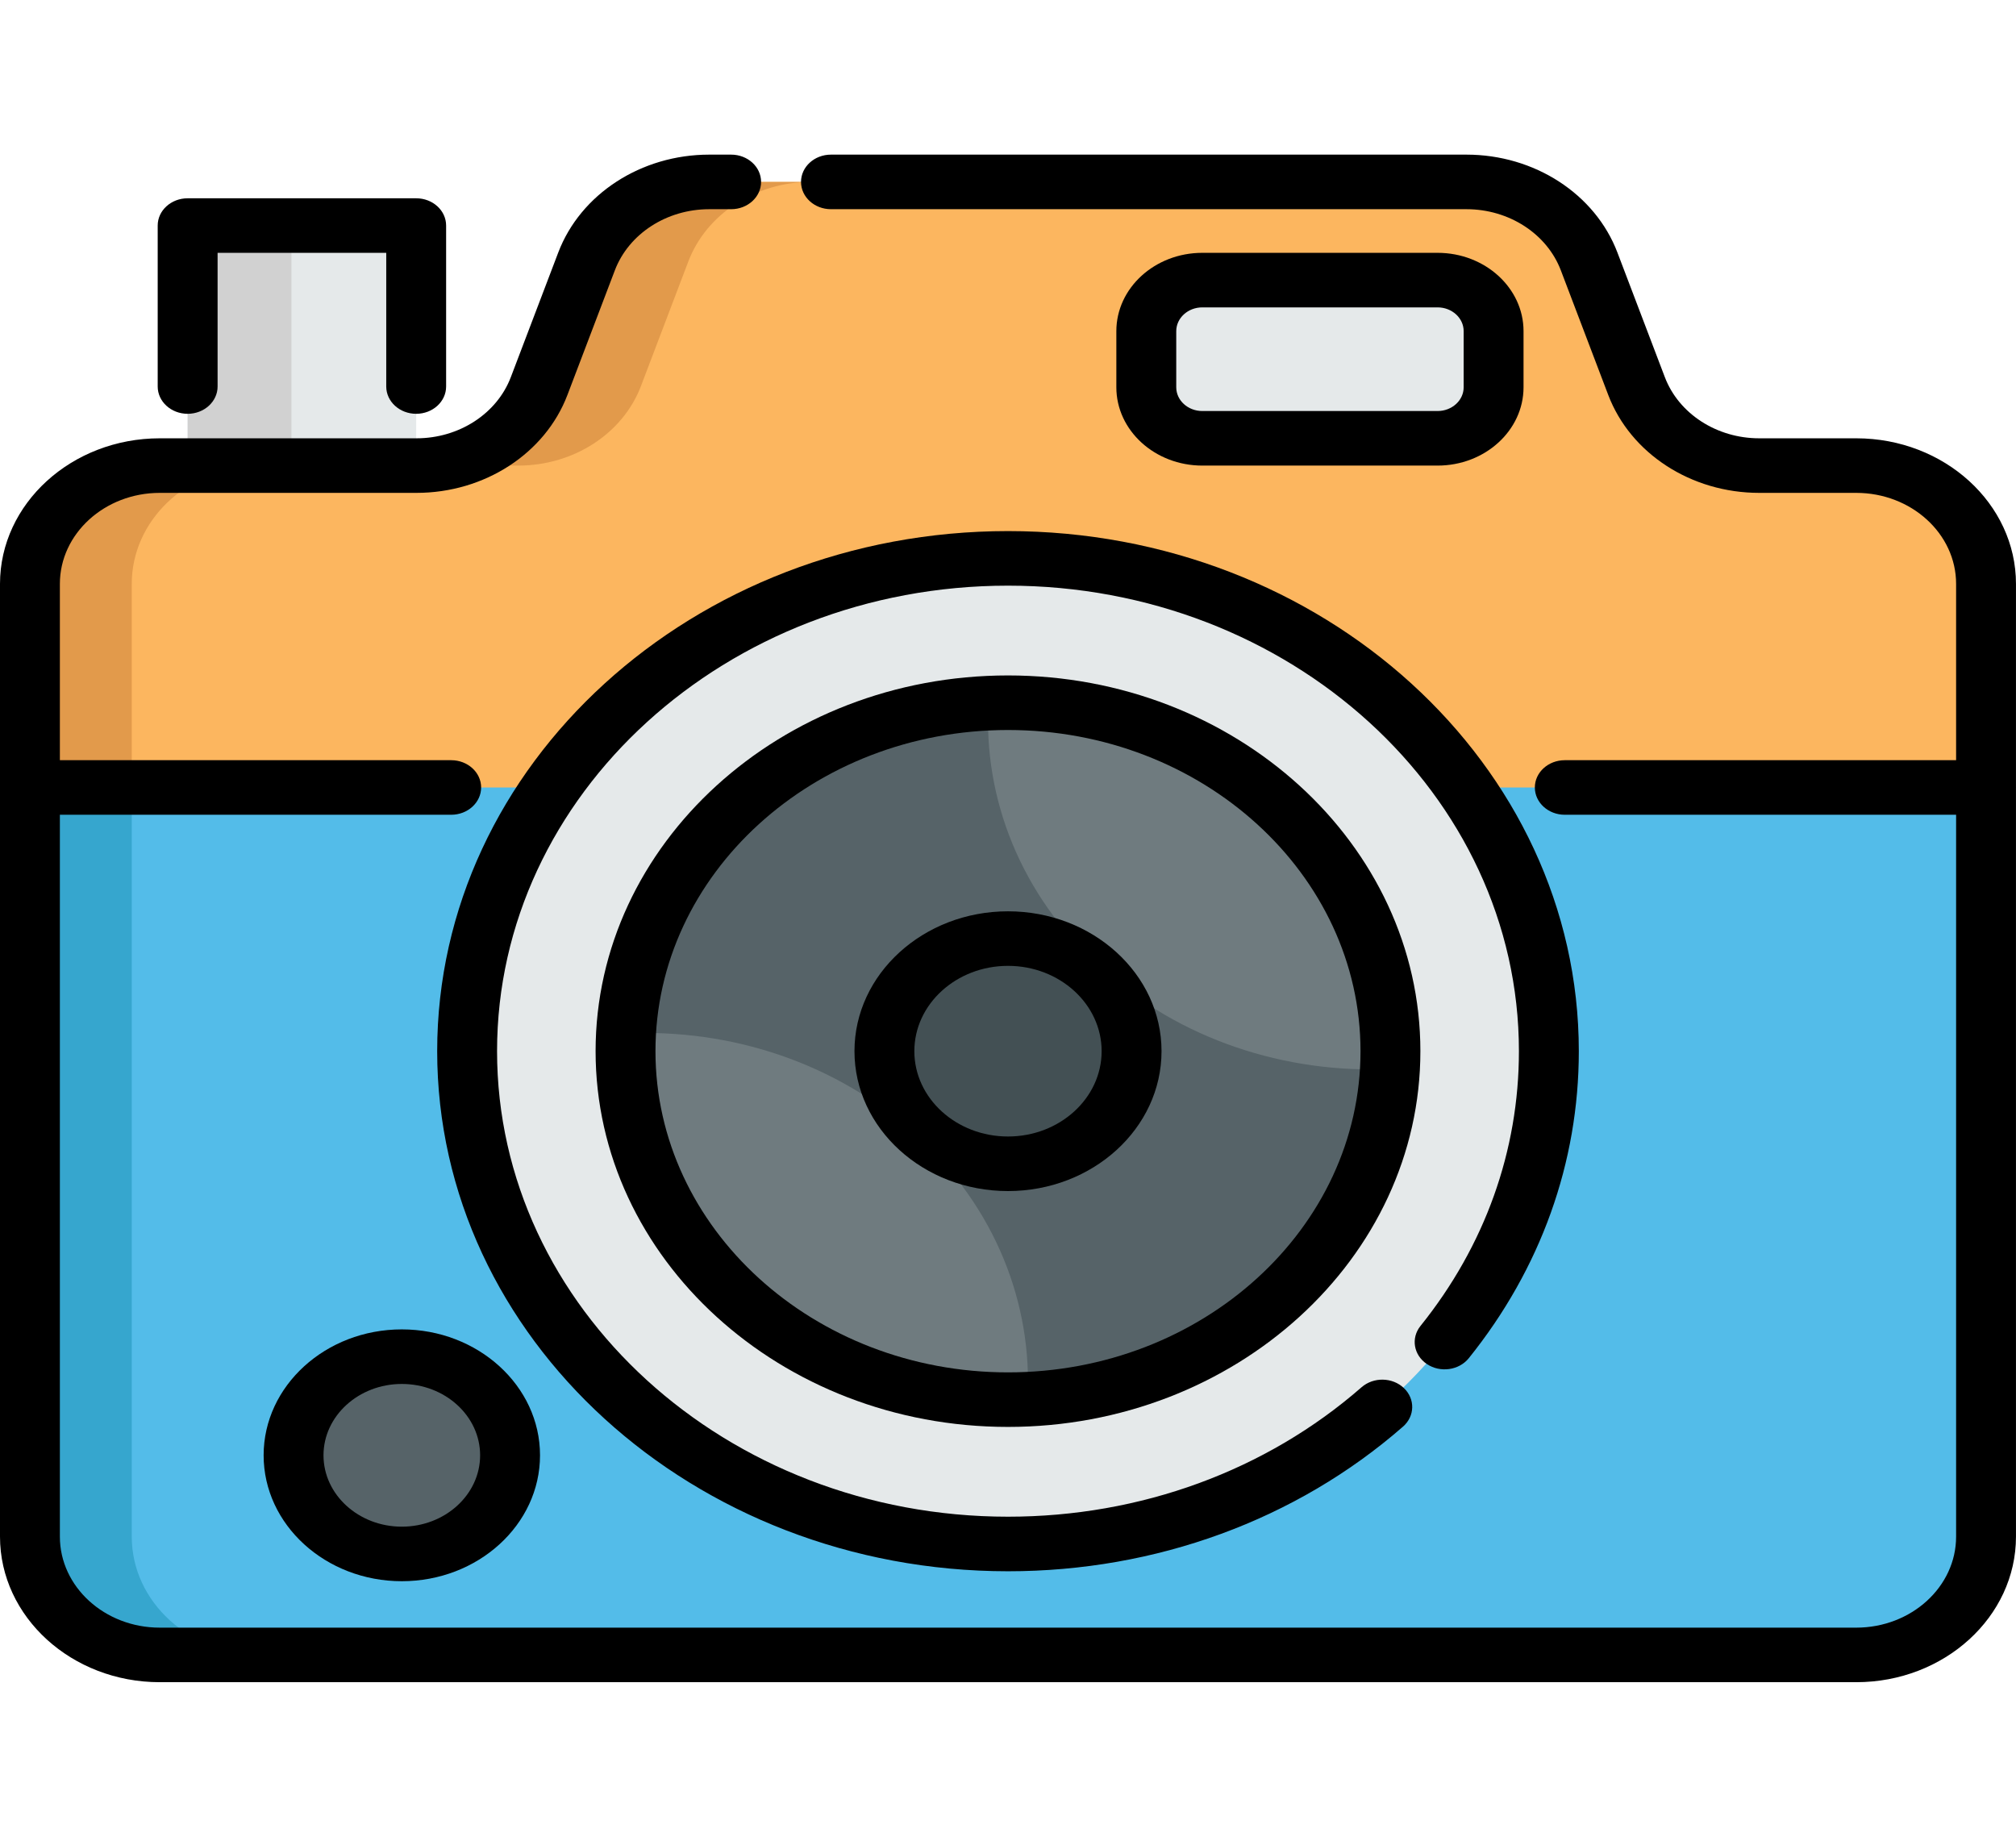 <svg width="90" height="82" viewBox="0 0 90 82" fill="none" xmlns="http://www.w3.org/2000/svg">
<path d="M18.58 23.181V10.069H8.377V23.181" fill="#E5E9EA"/>
<path d="M13.01 23.181V10.069H8.377V23.181" fill="#D1D1D1"/>
<path d="M88.663 26.065V68.599C88.663 71.516 86.069 73.88 82.868 73.88H7.133C3.932 73.88 1.337 71.516 1.337 68.599V26.065C1.337 23.149 3.932 20.785 7.133 20.785H18.593C21.061 20.785 23.26 19.361 24.069 17.235L26.185 11.672C26.994 9.547 29.191 8.121 31.661 8.121H65.469C67.937 8.121 70.134 9.547 70.943 11.672L73.061 17.235C73.87 19.361 76.067 20.785 78.535 20.785H82.868C86.069 20.785 88.663 23.149 88.663 26.065Z" fill="#FCB65F"/>
<path d="M11.677 73.88H7.133C3.932 73.88 1.337 71.516 1.337 68.599V26.065C1.337 23.149 3.932 20.785 7.133 20.785H11.317V20.794C8.284 20.965 5.882 23.259 5.882 26.065V68.599C5.882 71.516 8.477 73.88 11.677 73.88Z" fill="#E29A4B"/>
<path d="M36.206 8.121C33.736 8.121 31.538 9.547 30.729 11.672L28.614 17.235C27.805 19.361 25.605 20.785 23.137 20.785H19.248V20.751C21.444 20.523 23.333 19.171 24.069 17.235L26.185 11.672C26.994 9.547 29.191 8.121 31.661 8.121H36.206Z" fill="#E29A4B"/>
<path d="M88.663 35.155V68.599C88.663 71.516 86.069 73.88 82.868 73.88H7.133C3.932 73.88 1.337 71.516 1.337 68.599V35.155H88.663Z" fill="#53BCE9"/>
<path d="M11.677 73.88H7.133C3.932 73.88 1.337 71.516 1.337 68.599V35.155H5.882V68.599C5.882 71.516 8.477 73.88 11.677 73.88Z" fill="#36A6CE"/>
<path d="M45 68.927C58.335 68.927 69.146 59.077 69.146 46.927C69.146 34.777 58.335 24.927 45 24.927C31.664 24.927 20.854 34.777 20.854 46.927C20.854 59.077 31.664 68.927 45 68.927Z" fill="#E5E9EA"/>
<path d="M62.073 46.927C62.073 51.508 59.901 55.626 56.442 58.474C53.414 60.966 49.404 62.484 45 62.484C40.598 62.484 36.587 60.966 33.559 58.474C30.099 55.627 27.925 51.508 27.925 46.927C27.925 42.346 30.099 38.227 33.559 35.382C36.587 32.888 40.598 31.372 45 31.372C49.404 31.372 53.414 32.89 56.442 35.382C59.901 38.229 62.073 42.346 62.073 46.927Z" fill="#566368"/>
<path d="M57.072 35.927C60.627 39.166 62.287 43.478 62.051 47.72C57.395 47.935 52.663 46.423 49.108 43.184C45.553 39.945 43.893 35.633 44.13 31.392C48.785 31.176 53.517 32.688 57.072 35.927Z" fill="#6F7B7F"/>
<path d="M40.891 50.67C44.446 53.909 46.106 58.22 45.87 62.462C41.215 62.678 36.481 61.166 32.926 57.927C29.371 54.688 27.711 50.374 27.949 46.134C32.604 45.919 37.336 47.431 40.891 50.67Z" fill="#6F7B7F"/>
<path d="M45 51.954C48.047 51.954 50.517 49.703 50.517 46.927C50.517 44.151 48.047 41.901 45 41.901C41.953 41.901 39.482 44.151 39.482 46.927C39.482 49.703 41.953 51.954 45 51.954Z" fill="#435054"/>
<path d="M53.675 19.567H64.178C65.559 19.567 66.678 18.547 66.678 17.289V14.783C66.678 13.524 65.559 12.504 64.178 12.504H53.675C52.294 12.504 51.174 13.524 51.174 14.783V17.289C51.174 18.547 52.294 19.567 53.675 19.567Z" fill="#E5E9EA"/>
<path d="M17.938 69.371C20.607 69.371 22.771 67.4 22.771 64.968C22.771 62.536 20.607 60.565 17.938 60.565C15.269 60.565 13.105 62.536 13.105 64.968C13.105 67.4 15.269 69.371 17.938 69.371Z" fill="#566368"/>
<path d="M19.517 46.927C19.517 59.729 30.949 70.145 45 70.145C51.605 70.145 57.868 67.852 62.634 63.688C63.167 63.222 63.184 62.452 62.673 61.966C62.163 61.48 61.317 61.464 60.784 61.93C56.518 65.657 50.912 67.709 45 67.709C32.423 67.709 22.19 58.386 22.19 46.927C22.19 35.468 32.423 26.145 45 26.145C57.577 26.145 67.809 35.468 67.809 46.927C67.809 51.375 66.29 55.617 63.414 59.194C62.978 59.736 63.107 60.498 63.703 60.896C64.299 61.293 65.135 61.175 65.571 60.633C68.784 56.636 70.483 51.896 70.483 46.927C70.483 34.125 59.051 23.709 45 23.709C30.949 23.709 19.517 34.125 19.517 46.927Z" fill="black"/>
<path d="M45 30.153C34.848 30.153 26.589 37.678 26.589 46.927C26.589 56.176 34.848 63.701 45 63.701C55.151 63.701 63.41 56.176 63.41 46.927C63.41 37.678 55.151 30.153 45 30.153ZM45 61.266C36.322 61.266 29.262 54.834 29.262 46.927C29.262 39.021 36.322 32.589 45 32.589C53.677 32.589 60.737 39.021 60.737 46.927C60.737 54.834 53.677 61.266 45 61.266Z" fill="black"/>
<path d="M45 40.683C41.221 40.683 38.146 43.484 38.146 46.927C38.146 50.371 41.221 53.172 45 53.172C48.779 53.172 51.854 50.371 51.854 46.927C51.854 43.484 48.779 40.683 45 40.683ZM45 50.736C42.694 50.736 40.819 49.028 40.819 46.927C40.819 44.827 42.694 43.118 45 43.118C47.305 43.118 49.18 44.827 49.18 46.927C49.18 49.028 47.305 50.736 45 50.736Z" fill="black"/>
<path d="M64.178 20.785C66.294 20.785 68.015 19.217 68.015 17.289V14.783C68.015 12.855 66.294 11.287 64.178 11.287H53.674C51.559 11.287 49.837 12.855 49.837 14.783V17.289C49.837 19.217 51.559 20.785 53.674 20.785H64.178V20.785ZM52.511 17.289V14.783C52.511 14.198 53.033 13.722 53.675 13.722H64.178C64.82 13.722 65.342 14.198 65.342 14.783V17.289C65.342 17.874 64.82 18.349 64.178 18.349H53.675C53.033 18.35 52.511 17.874 52.511 17.289Z" fill="black"/>
<path d="M11.769 64.968C11.769 68.068 14.537 70.589 17.938 70.589C21.34 70.589 24.108 68.068 24.108 64.968C24.108 61.869 21.34 59.347 17.938 59.347C14.537 59.347 11.769 61.869 11.769 64.968ZM21.434 64.968C21.434 66.725 19.866 68.154 17.938 68.154C16.01 68.154 14.442 66.725 14.442 64.968C14.442 63.212 16.01 61.783 17.938 61.783C19.866 61.783 21.434 63.212 21.434 64.968Z" fill="black"/>
<path d="M90 35.155C90 35.151 89.999 35.148 89.999 35.144V26.066C89.999 22.483 86.8 19.567 82.867 19.567H78.536C76.638 19.567 74.945 18.47 74.323 16.836L72.206 11.273C71.212 8.659 68.504 6.903 65.467 6.903H37.096C36.358 6.903 35.76 7.448 35.76 8.121C35.76 8.793 36.358 9.339 37.096 9.339H65.468C67.366 9.339 69.059 10.436 69.681 12.07L71.797 17.633C72.792 20.247 75.5 22.003 78.536 22.003H82.867C85.326 22.003 87.326 23.826 87.326 26.066V33.937H69.857C69.118 33.937 68.52 34.482 68.52 35.155C68.52 35.827 69.118 36.373 69.857 36.373H87.326V68.599C87.326 70.839 85.326 72.662 82.867 72.662H7.132C4.674 72.662 2.673 70.839 2.673 68.599V36.373H20.142C20.88 36.373 21.479 35.827 21.479 35.155C21.479 34.482 20.88 33.937 20.142 33.937H2.673V26.066C2.673 23.826 4.674 22.003 7.132 22.003H18.593C21.629 22.003 24.337 20.247 25.331 17.633L27.448 12.07C28.07 10.436 29.763 9.339 31.661 9.339H32.641C33.379 9.339 33.977 8.793 33.977 8.121C33.977 7.448 33.379 6.903 32.641 6.903H31.661C28.625 6.903 25.917 8.659 24.922 11.273L22.805 16.836C22.184 18.47 20.491 19.567 18.593 19.567H7.132C3.2 19.567 0 22.483 0 26.066V68.599C0 72.182 3.2 75.097 7.132 75.097H82.867C86.8 75.097 89.999 72.182 89.999 68.599V35.166C89.999 35.162 90 35.159 90 35.155Z" fill="black"/>
<path d="M8.377 18.473C9.115 18.473 9.714 17.927 9.714 17.255V11.287H17.243V17.255C17.243 17.927 17.842 18.473 18.58 18.473C19.318 18.473 19.916 17.927 19.916 17.255V10.069C19.916 9.397 19.318 8.852 18.58 8.852H8.377C7.639 8.852 7.04 9.397 7.04 10.069V17.255C7.04 17.927 7.639 18.473 8.377 18.473Z" fill="black"/>
</svg>
